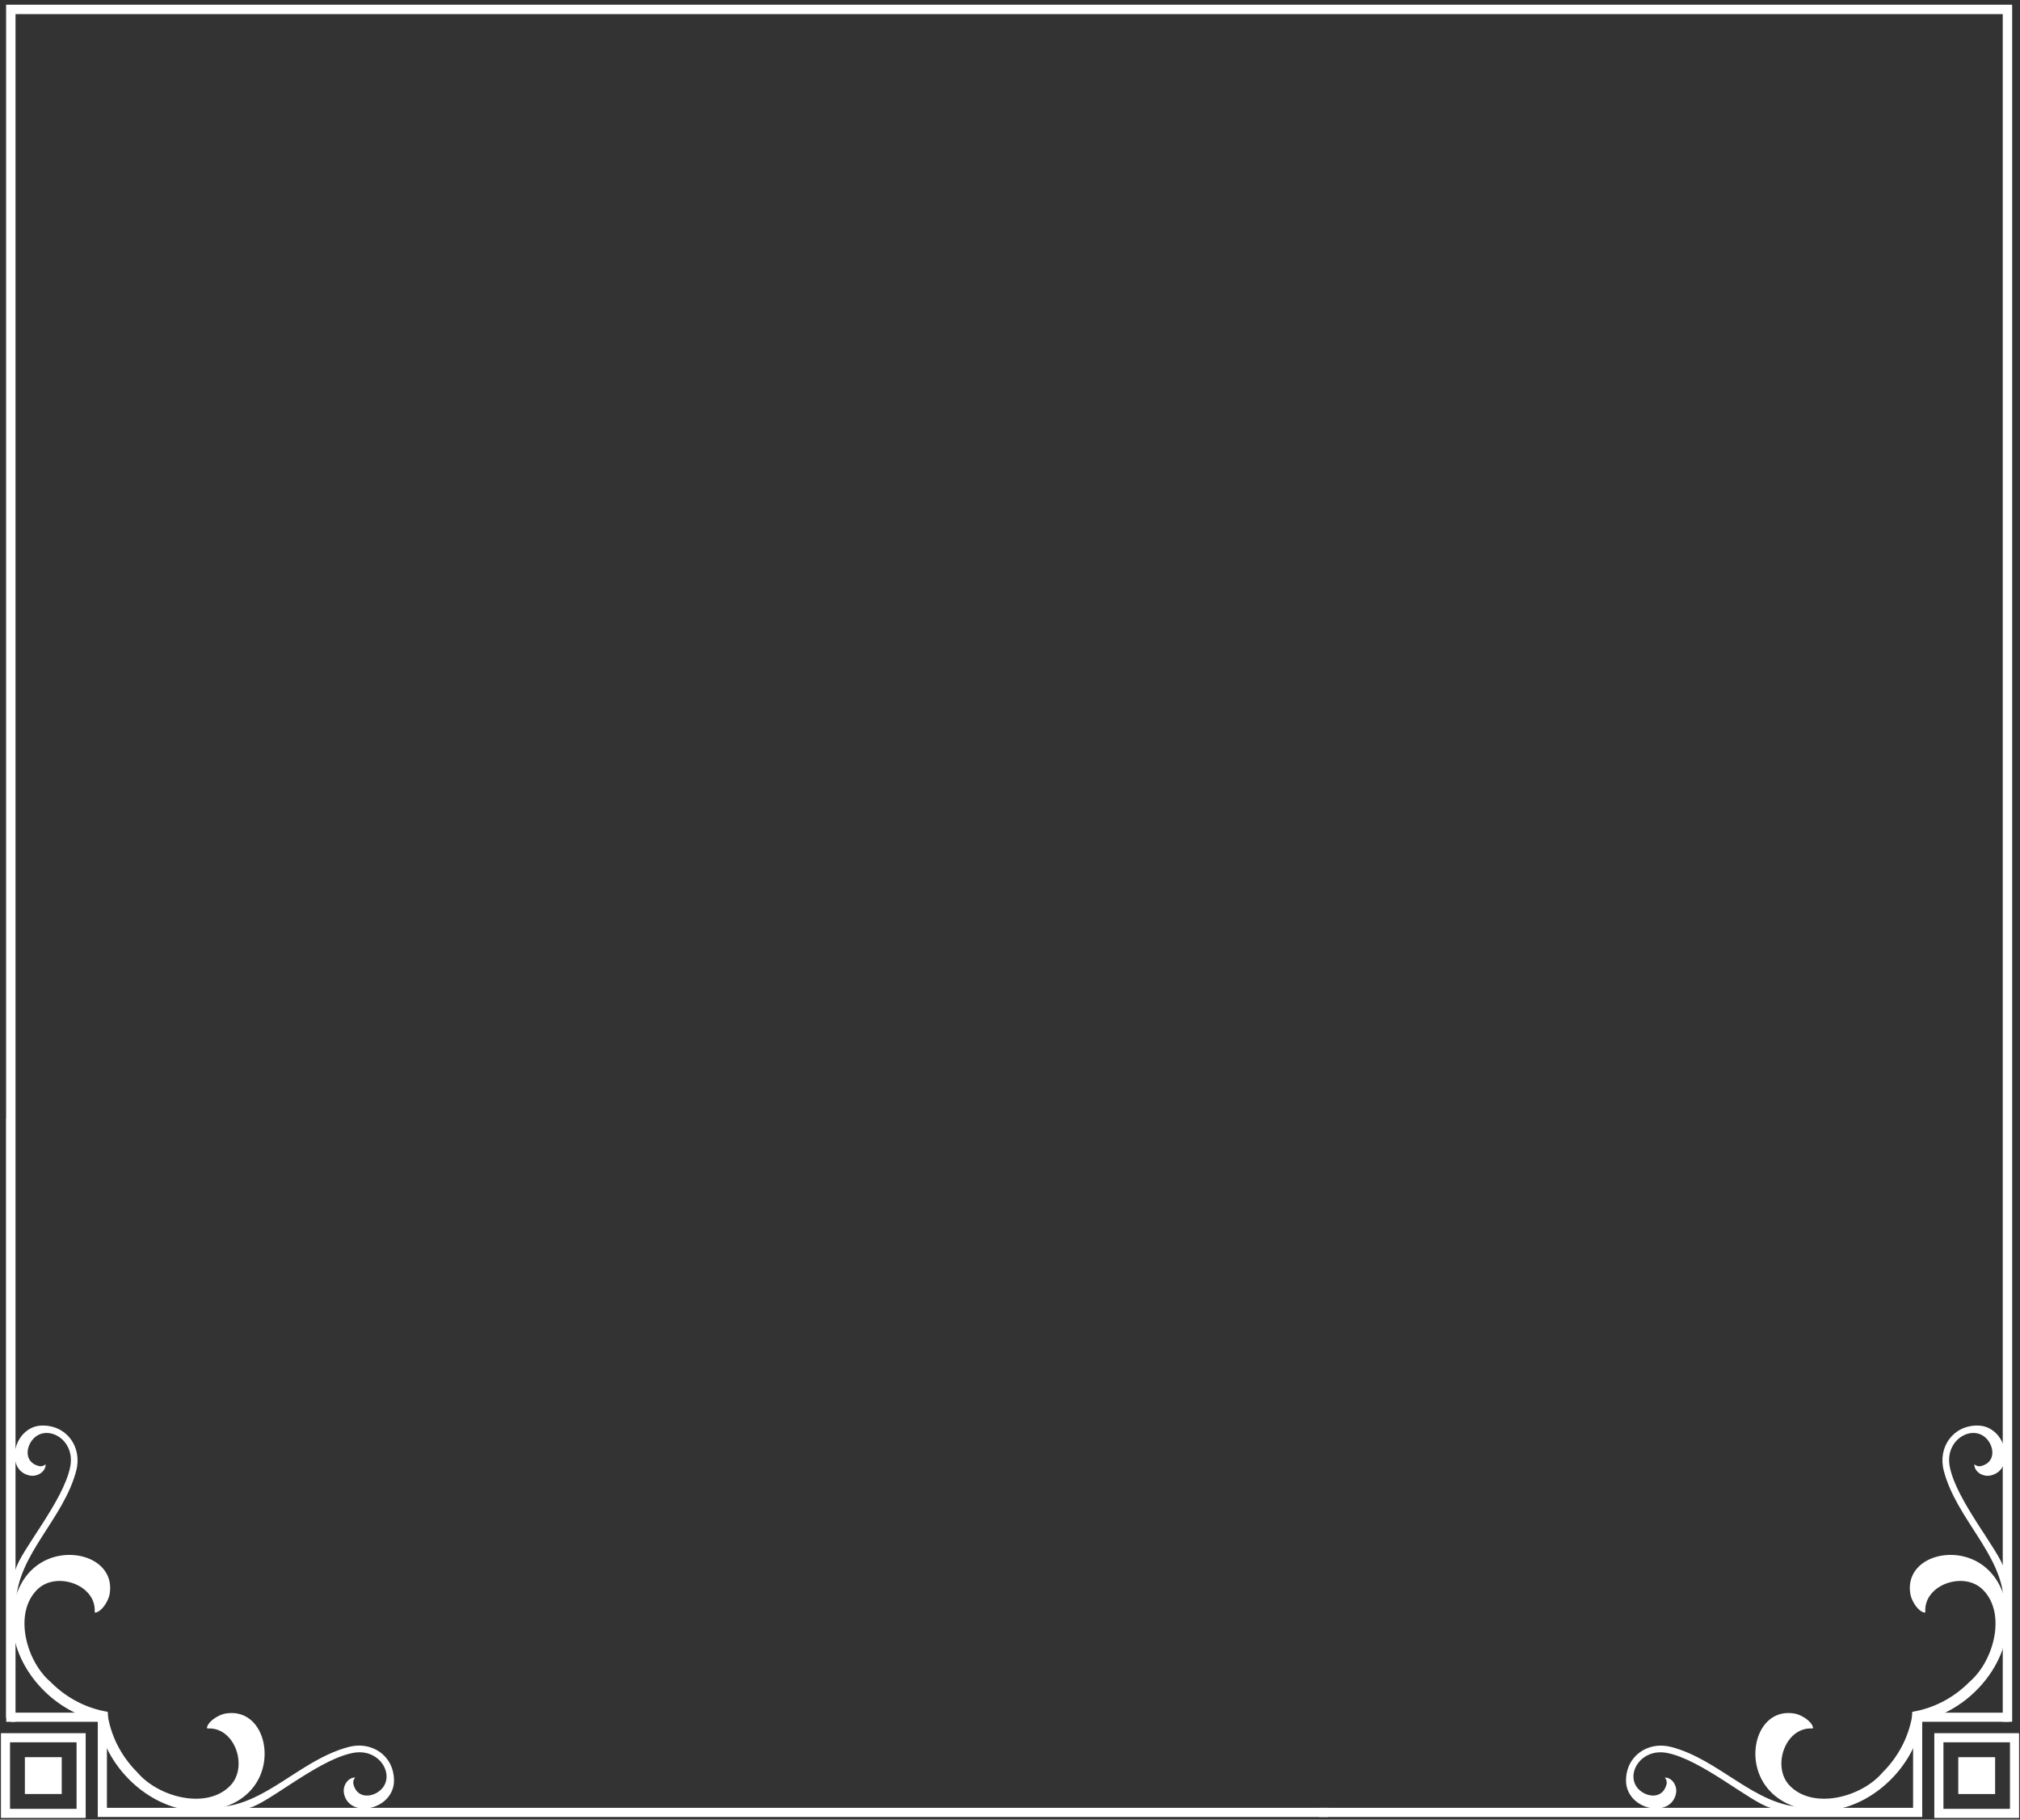 <svg width="322" height="290" viewBox="0 0 322 290" xmlns="http://www.w3.org/2000/svg">
<rect x="0" y="0" width="322" height="290" fill="#333333" stroke="none"/>
<g fill="none" fill-rule="evenodd">
<g fill="#fff">
<path d="M.148 289.731H13.66v-13.508H.148v13.508zm1.452-1.453h10.604v-10.602H1.6v10.602z"/><path d="M3.965 285.915H9.84v-5.871H3.965zM.994 274.407h1.454v-96.138H.994z"/><path d="M1.723 274.407H17.17v-1.458H1.723z"/><path d="M17.17 272.816c-3.514-.58-6.676-2.299-9.103-4.759-3.931-3.333-5.988-11.08-2.03-14.813 3-2.833 9.26-.676 9.057 3.572-.005.152.064.198.135.184.999-.17 2.066-1.834 2.253-2.989.817-5.039-5.017-7.388-9.604-5.609-4.366 1.701-6.307 6.442-5.815 11.26.468 4.62 3.36 8.869 7.008 11.554a18.23 18.23 0 0 0 6.965 3.159c.373.078.752-.143 1.133-.088v-1.47"/><path d="M2.568 255.313c.264-7.61 7.595-13.246 9.588-20.943.968-3.742-1.505-7.25-5.462-7.177-1.023.018-2.02.4-2.854 1.21-2.085 2.018-2.164 6.1.867 6.749 1.294.271 2.573-.653 2.57-1.734 0-.027-.015-.046-.038-.027-.15.147-.554.386-1.071.248-2.244-.588-2.104-2.906-.922-4.262 2.18-2.501 6.794-.046 5.956 4.354-1.041 5.467-7.924 13.38-8.73 16.446-.425 1.618-.796 3.508-.582 5.136h.678M15.589 289.575h196.135v-1.458H15.59z"/><path d="M15.589 288.844h1.455v-15.449h-1.455z"/><path d="M17.177 273.395c.579 3.518 2.298 6.68 4.757 9.108 3.334 3.931 11.08 5.987 14.817 2.028 2.832-2.998.675-9.26-3.571-9.057-.152.004-.199-.065-.188-.134.173-.997 1.838-2.064 2.988-2.253 5.042-.818 7.39 5.016 5.609 9.605-1.697 4.363-6.441 6.303-11.257 5.816-4.623-.469-8.868-3.365-11.555-7.011a18.21 18.21 0 0 1-3.156-6.966c-.08-.372.14-.75.084-1.136h1.472"/><path d="M34.68 288.002c7.611-.266 13.245-7.595 20.943-9.59 3.744-.966 7.25 1.503 7.177 5.462-.018 1.02-.4 2.018-1.208 2.855-2.017 2.082-6.1 2.165-6.752-.87-.268-1.291.656-2.57 1.735-2.565.028 0 .047.014.028.032a1.155 1.155 0 0 0-.25 1.072c.59 2.248 2.905 2.105 4.262.924 2.504-2.18.048-6.791-4.351-5.954-5.47 1.039-13.38 7.922-16.448 8.726-1.619.428-3.507.796-5.136.584v-.676"/></g><g fill="#fff"><path d="M321.852 289.731H308.34v-13.508h13.512v13.508zm-1.452-1.453h-10.604v-10.602H320.4v10.602z"/><path d="M318.035 285.915h-5.874v-5.871h5.874zM320.277 274.407H304.83v-1.458h15.446z"/><path d="M304.83 272.816c3.514-.58 6.676-2.299 9.103-4.759 3.931-3.333 5.988-11.08 2.03-14.813-3-2.833-9.26-.676-9.057 3.572.005.152-.064.198-.135.184-.999-.17-2.066-1.834-2.253-2.989-.817-5.039 5.017-7.388 9.604-5.609 4.366 1.701 6.307 6.442 5.815 11.26-.468 4.62-3.36 8.869-7.008 11.554a18.23 18.23 0 0 1-6.965 3.159c-.373.078-.752-.143-1.133-.088v-1.47"/><path d="M319.432 255.313c-.264-7.61-7.595-13.246-9.588-20.943-.968-3.742 1.505-7.25 5.462-7.177 1.023.018 2.02.4 2.854 1.21 2.085 2.018 2.164 6.1-.867 6.749-1.294.271-2.573-.653-2.57-1.734 0-.027.015-.046.038-.027.15.147.554.386 1.071.248 2.244-.588 2.104-2.906.922-4.262-2.18-2.501-6.794-.046-5.956 4.354 1.041 5.467 7.924 13.38 8.73 16.446.425 1.618.796 3.508.582 5.136h-.678M306.411 289.575h-96.135v-1.458h96.135z"/><path d="M306.411 288.844h-1.455v-15.449h1.455z"/><path d="M304.823 273.395c-.579 3.518-2.298 6.68-4.757 9.108-3.334 3.931-11.08 5.987-14.817 2.028-2.832-2.998-.675-9.26 3.571-9.057.152.004.199-.065.188-.134-.173-.997-1.838-2.064-2.988-2.253-5.042-.818-7.39 5.016-5.609 9.605 1.697 4.363 6.441 6.303 11.257 5.816 4.623-.469 8.868-3.365 11.555-7.011a18.21 18.21 0 0 0 3.156-6.966c.08-.372-.14-.75-.084-1.136h-1.472"/><path d="M287.32 288.002c-7.611-.266-13.245-7.595-20.943-9.59-3.744-.966-7.25 1.503-7.177 5.462.018 1.02.4 2.018 1.208 2.855 2.017 2.082 6.1 2.165 6.752-.87.268-1.291-.656-2.57-1.735-2.565-.028 0-.047.014-.028.032.146.152.386.557.25 1.072-.59 2.248-2.905 2.105-4.262.924-2.504-2.18-.048-6.791 4.351-5.954 5.47 1.039 13.38 7.922 16.448 8.726 1.619.428 3.507.796 5.136.584v-.676"/></g><path d="M1.723 273.017V1.5M320 273.65V1.5M320 1.5H1.723" stroke="#fff" stroke-width="1.5" stroke-linecap="square"/></g></svg>